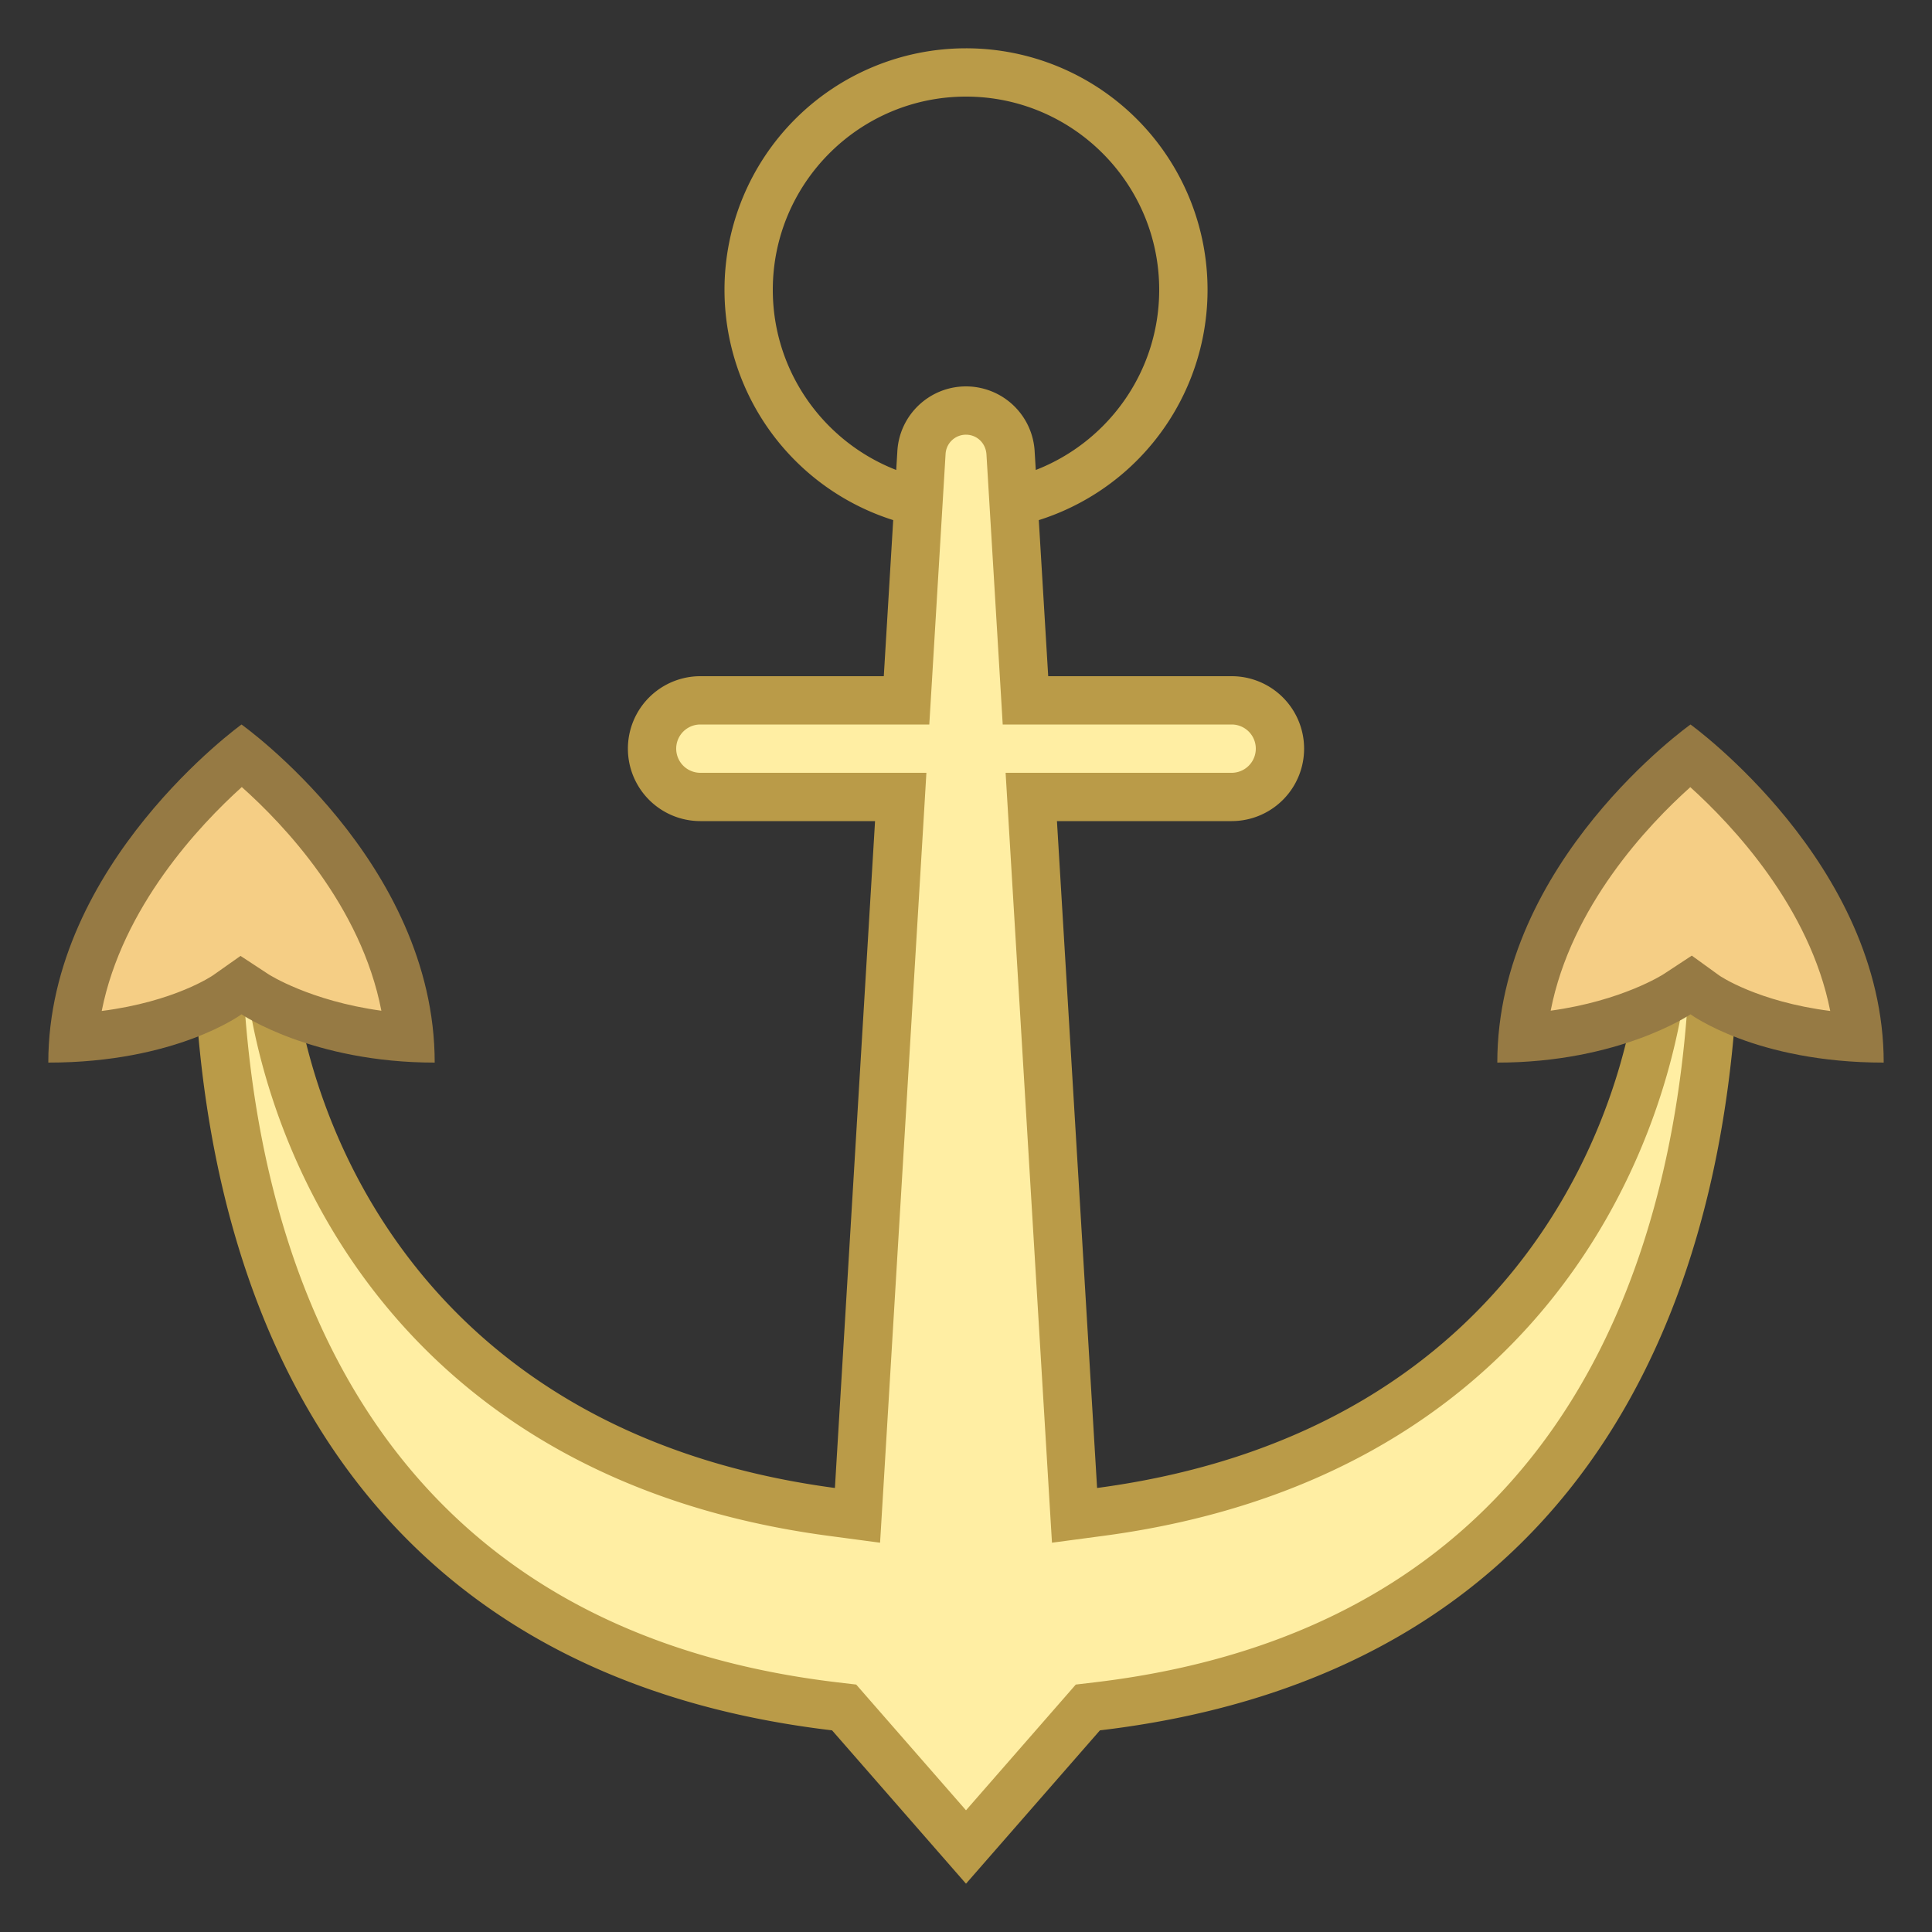 <svg viewBox="0 0 40 40" xmlns="http://www.w3.org/2000/svg"><rect x="0" y="0" width="40" height="40" fill="#333333" stroke="none"/><path d="M20 2c2.206 0 4 1.794 4 4s-1.794 4-4 4-4-1.794-4-4 1.794-4 4-4m0-1a5 5 0 10.001 10.001A5 5 0 0020 1z" fill="#ba9b48"></path><path d="M17.477 35.351l-.191-.022C6.489 34.051 4.606 25.086 4.505 19.5h1.009c.21 3.837 2.835 10.62 11.706 11.802l.533.071.895-14.873H14.5a1.001 1.001 0 010-2h4.269l.309-5.114a.922.922 0 011.845-.007l.309 5.121H25.5a1.001 1.001 0 010 2h-4.148l.896 14.873.533-.071c8.871-1.183 11.496-7.965 11.706-11.802h1.009c-.102 5.586-1.984 14.551-12.78 15.828l-.191.022L20 38.24l-2.523-2.889z" fill="#ffeea3"></path><path d="M20 9c.227 0 .413.177.424.416l.28 4.644.056.94h4.74a.5.5 0 010 1h-4.68l.064 1.06.831 13.807.065 1.073 1.066-.142c8.842-1.179 11.7-7.744 12.102-11.798h.033c-.205 5.437-2.226 13.637-12.326 14.832l-.382.045-.253.29L20 37.48l-2.02-2.313-.253-.29-.382-.045C7.245 33.637 5.224 25.437 5.019 20h.033c.402 4.054 3.261 10.619 12.103 11.798l1.066.142.065-1.073.831-13.807.063-1.06H14.5a.5.5 0 010-1h4.74l.057-.94.28-4.657A.422.422 0 0120 9m0-1c-.76 0-1.386.597-1.422 1.356L18.298 14H14.5a1.5 1.5 0 000 3h3.617l-.831 13.807C8.356 29.616 6 22.635 6 19H4c0 7.481 2.877 15.6 13.227 16.825L20 39l2.773-3.175C33.123 34.6 36 26.481 36 19h-2c0 3.635-2.356 10.616-11.286 11.807L21.883 17H25.5a1.5 1.5 0 000-3h-3.798l-.28-4.644A1.424 1.424 0 0020 8z" fill="#ba9b48"></path><path d="M1.522 21.486c.258-2.924 2.64-5.15 3.479-5.85.84.692 3.22 2.898 3.476 5.849-2.025-.118-3.185-.89-3.196-.898l-.294-.199-.285.211c-.01.006-1.093.773-3.18.887z" fill="#f5ce85"></path><path d="M5.006 16.295c.875.78 2.469 2.456 2.89 4.631-1.479-.203-2.329-.75-2.334-.753l-.582-.382-.566.399c-.009.007-.793.547-2.308.741.426-2.151 2.025-3.846 2.9-4.636M5 15s-4 2.882-4 7c2.65 0 4-1 4-1s1.471 1 4 1c0-4.161-4-7-4-7z" fill="#967a44"></path><g><path d="M38.478 21.486c-2.087-.114-3.171-.881-3.183-.889l-.281-.204-.293.193c-.013.008-1.19.78-3.198.899.255-2.958 2.635-5.158 3.475-5.849.839.698 3.222 2.925 3.48 5.85z" fill="#f5ce85"></path><path d="M34.996 16.297c.875.791 2.472 2.485 2.897 4.634-1.515-.194-2.297-.733-2.298-.735l-.568-.411-.583.383c-.01.007-.86.554-2.339.757.423-2.163 2.017-3.845 2.891-4.628M35 15s-4 2.839-4 7c2.529 0 4-1 4-1s1.35 1 4 1c0-4.118-4-7-4-7z" fill="#967a44"></path></g></svg>